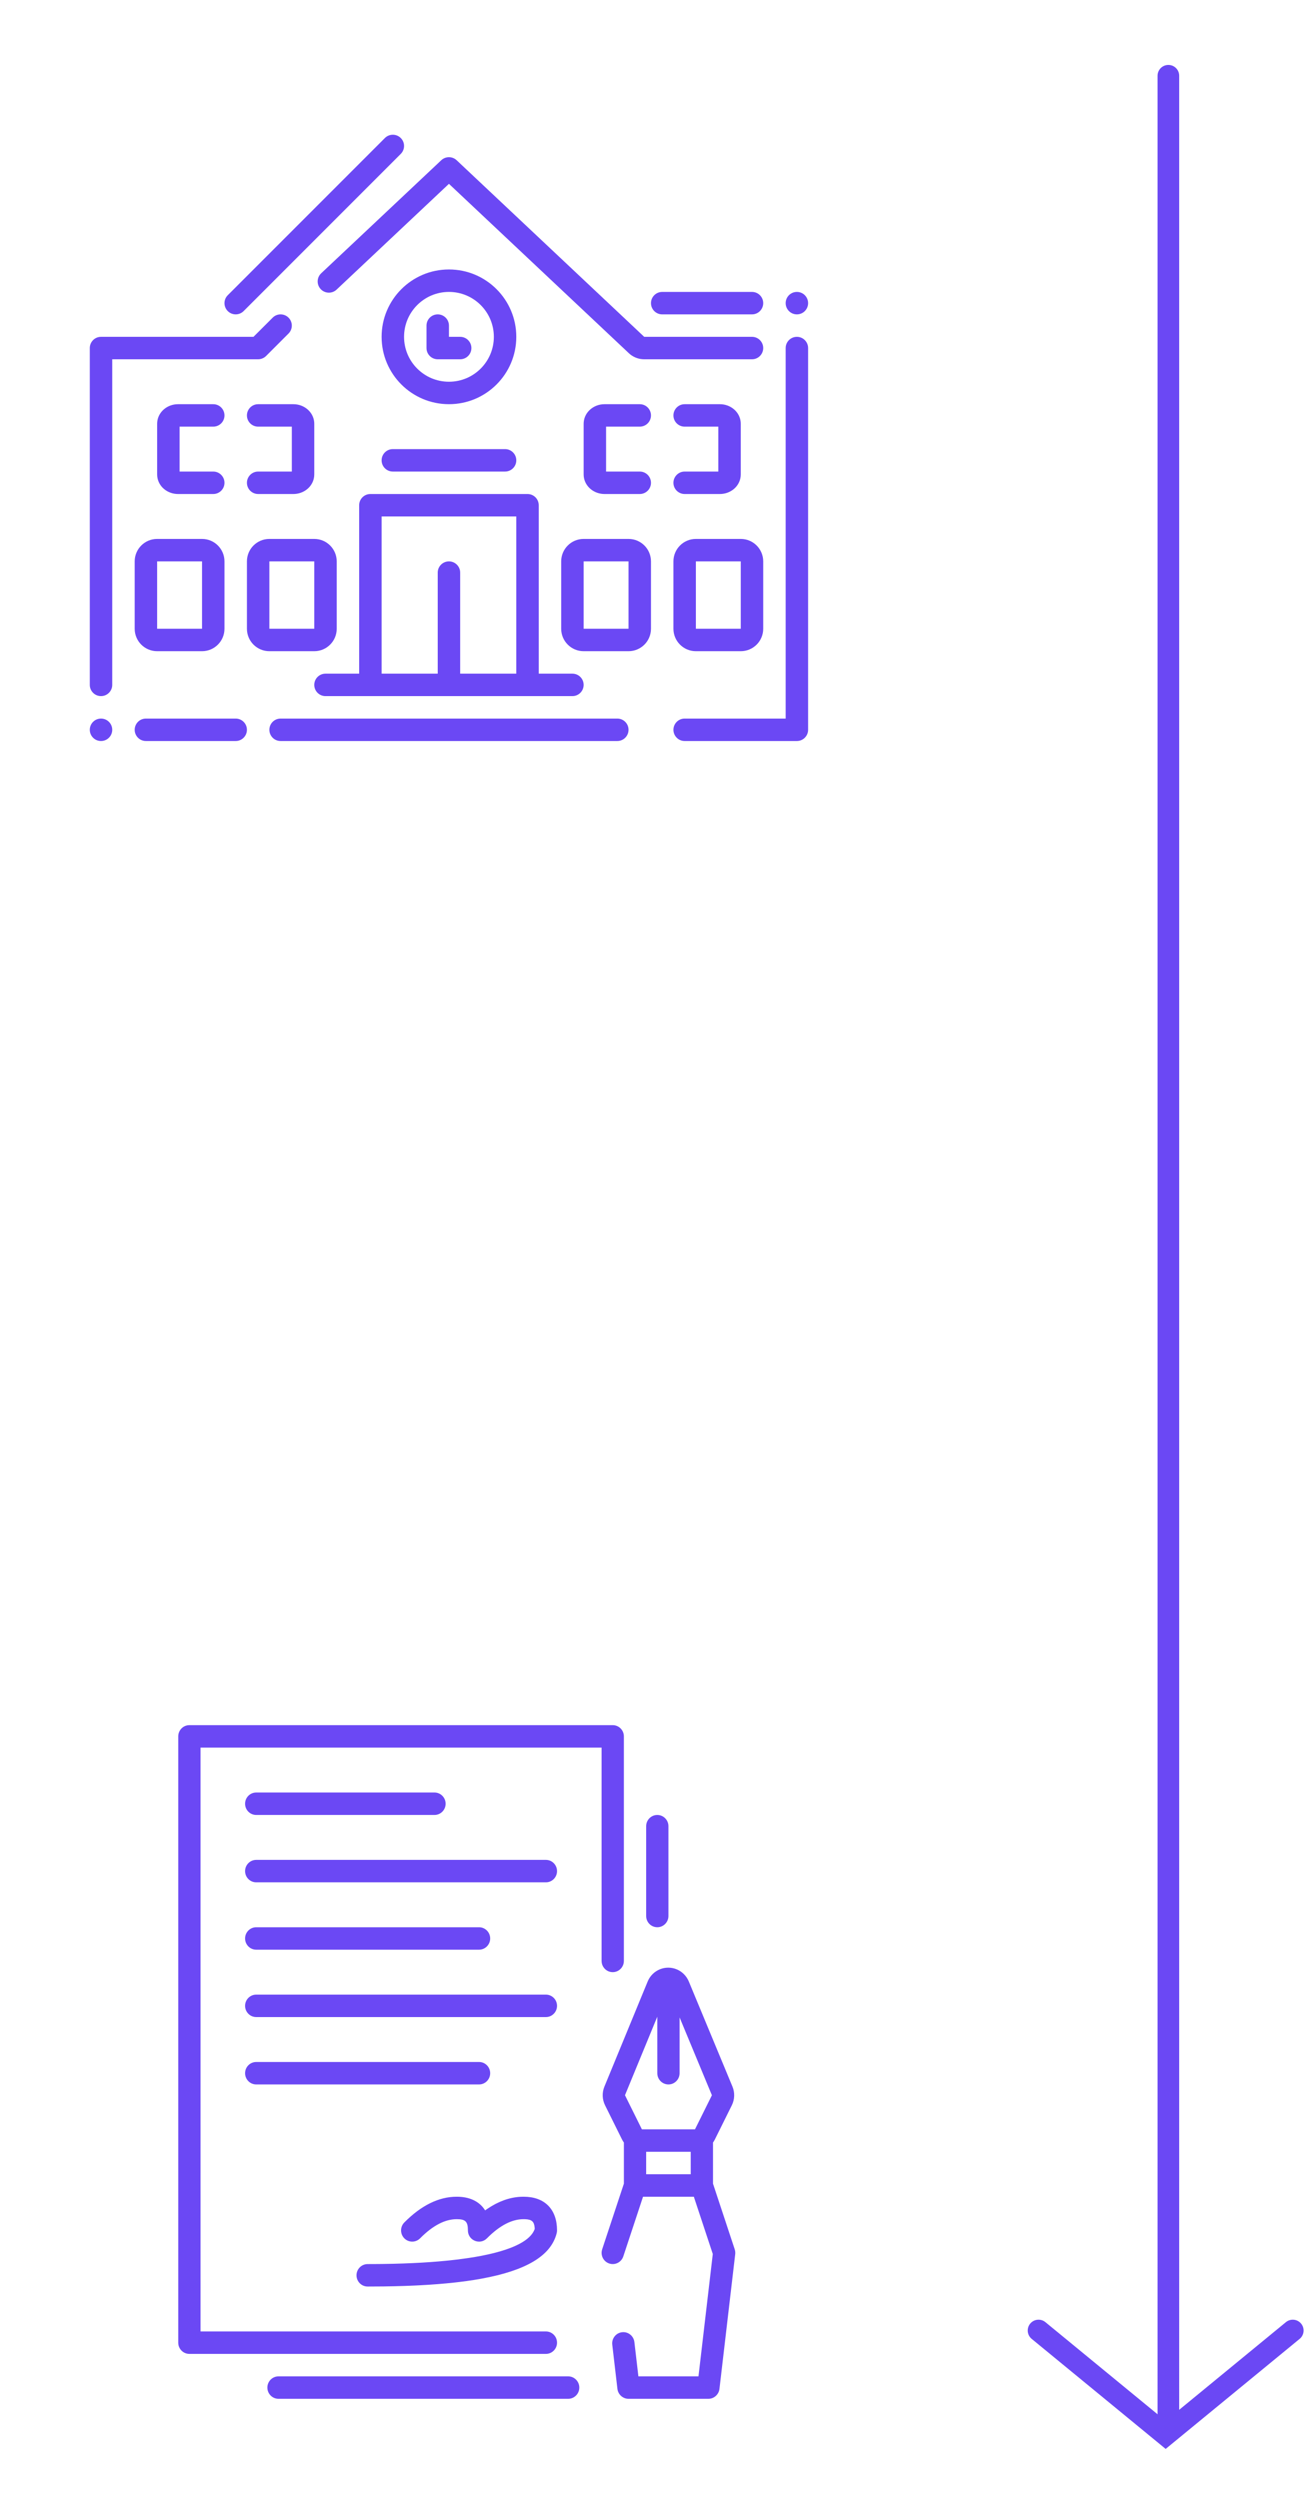 <svg width="121" height="231" viewBox="0 0 121 231" fill="none" xmlns="http://www.w3.org/2000/svg">
<path d="M14.532 39.012C14.615 38.054 15.468 37.35 16.452 37.35H19.713L19.834 37.357C20.35 37.417 20.75 37.855 20.75 38.388L20.743 38.509C20.683 39.025 20.245 39.425 19.713 39.425H16.6V43.575H19.713L19.834 43.582C20.35 43.642 20.75 44.081 20.75 44.613C20.75 45.186 20.286 45.65 19.713 45.65H16.452L16.298 45.644C15.329 45.572 14.525 44.819 14.525 43.834V39.166L14.532 39.012Z" fill="#6B48F4"/>
<path d="M29.044 39.012C28.961 38.054 28.107 37.35 27.123 37.35H23.863L23.742 37.357C23.226 37.417 22.825 37.855 22.825 38.388L22.832 38.509C22.892 39.025 23.331 39.425 23.863 39.425H26.975V43.575H23.863L23.742 43.582C23.226 43.642 22.825 44.081 22.825 44.613C22.825 45.186 23.29 45.65 23.863 45.65H27.123L27.278 45.644C28.246 45.572 29.05 44.819 29.05 43.834V39.166L29.044 39.012Z" fill="#6B48F4"/>
<path d="M66.548 37.35C67.532 37.35 68.386 38.054 68.469 39.012L68.475 39.166V43.834C68.475 44.819 67.671 45.572 66.703 45.644L66.548 45.65H63.288C62.715 45.65 62.25 45.186 62.25 44.613C62.25 44.081 62.651 43.642 63.167 43.582L63.288 43.575H66.4V39.425H63.288C62.756 39.425 62.317 39.025 62.257 38.509L62.25 38.388C62.25 37.855 62.651 37.417 63.167 37.357L63.288 37.35H66.548Z" fill="#6B48F4"/>
<path d="M53.957 39.012C54.04 38.054 54.893 37.35 55.877 37.35H59.138L59.259 37.357C59.775 37.417 60.175 37.855 60.175 38.388L60.168 38.509C60.108 39.025 59.67 39.425 59.138 39.425H56.025V43.575H59.138L59.259 43.582C59.775 43.642 60.175 44.081 60.175 44.613C60.175 45.186 59.711 45.65 59.138 45.65H55.877L55.723 45.644C54.755 45.572 53.95 44.819 53.95 43.834V39.166L53.957 39.012Z" fill="#6B48F4"/>
<path fill-rule="evenodd" clip-rule="evenodd" d="M14.525 49.8C13.379 49.8 12.45 50.729 12.45 51.875V58.1C12.45 59.246 13.379 60.175 14.525 60.175H18.675C19.821 60.175 20.75 59.246 20.75 58.1V51.875C20.75 50.729 19.821 49.8 18.675 49.8H14.525ZM18.675 58.1V51.875H14.525V58.1H18.675Z" fill="#6B48F4"/>
<path fill-rule="evenodd" clip-rule="evenodd" d="M24.9 49.8C23.754 49.8 22.825 50.729 22.825 51.875V58.1C22.825 59.246 23.754 60.175 24.9 60.175H29.05C30.196 60.175 31.125 59.246 31.125 58.1V51.875C31.125 50.729 30.196 49.8 29.05 49.8H24.9ZM29.05 58.1V51.875H24.9V58.1H29.05Z" fill="#6B48F4"/>
<path fill-rule="evenodd" clip-rule="evenodd" d="M53.95 49.8C52.804 49.8 51.875 50.729 51.875 51.875V58.1C51.875 59.246 52.804 60.175 53.95 60.175H58.1C59.246 60.175 60.175 59.246 60.175 58.1V51.875C60.175 50.729 59.246 49.8 58.1 49.8H53.95ZM58.1 58.1V51.875H53.95V58.1H58.1Z" fill="#6B48F4"/>
<path fill-rule="evenodd" clip-rule="evenodd" d="M64.325 49.8C63.179 49.8 62.25 50.729 62.25 51.875V58.1C62.25 59.246 63.179 60.175 64.325 60.175H68.475C69.621 60.175 70.55 59.246 70.55 58.1V51.875C70.55 50.729 69.621 49.8 68.475 49.8H64.325ZM68.475 58.1V51.875H64.325V58.1H68.475Z" fill="#6B48F4"/>
<path d="M37.046 12.754C36.641 12.349 35.984 12.349 35.579 12.754L21.054 27.279L20.967 27.377C20.651 27.784 20.68 28.372 21.054 28.746C21.459 29.151 22.116 29.151 22.521 28.746L37.046 14.221L37.132 14.123C37.449 13.716 37.42 13.128 37.046 12.754Z" fill="#6B48F4"/>
<path d="M42.107 14.721C41.709 14.434 41.155 14.462 40.789 14.807L29.691 25.252L29.602 25.347C29.273 25.744 29.284 26.333 29.647 26.718L29.742 26.808C30.139 27.136 30.728 27.125 31.113 26.763L41.499 16.987L58.127 32.636L58.259 32.751C58.625 33.041 59.079 33.2 59.549 33.2H69.512L69.633 33.193C70.149 33.133 70.55 32.694 70.55 32.162C70.55 31.59 70.085 31.125 69.512 31.125H59.549L42.211 14.807L42.107 14.721Z" fill="#6B48F4"/>
<path d="M73.662 31.125C73.13 31.125 72.692 31.526 72.632 32.041L72.625 32.162V66.4H63.287C62.755 66.4 62.317 66.8 62.257 67.316L62.25 67.437C62.25 67.969 62.65 68.408 63.166 68.468L63.287 68.475H73.662C74.194 68.475 74.633 68.074 74.693 67.558L74.7 67.437V32.162C74.7 31.59 74.235 31.125 73.662 31.125Z" fill="#6B48F4"/>
<path d="M21.787 66.4C22.36 66.4 22.825 66.865 22.825 67.437C22.825 67.969 22.424 68.408 21.908 68.468L21.787 68.475H13.487C12.914 68.475 12.45 68.01 12.45 67.437C12.45 66.905 12.85 66.467 13.366 66.407L13.487 66.4H21.787Z" fill="#6B48F4"/>
<path d="M10.375 67.437C10.375 68.01 9.91 68.475 9.337 68.475C8.764 68.475 8.3 68.01 8.3 67.437C8.3 66.865 8.764 66.4 9.337 66.4C9.91 66.4 10.375 66.865 10.375 67.437Z" fill="#6B48F4"/>
<path fill-rule="evenodd" clip-rule="evenodd" d="M53.95 63.287C53.95 62.715 53.485 62.25 52.912 62.25H49.8V46.687L49.793 46.566C49.733 46.05 49.294 45.65 48.762 45.65H34.237L34.116 45.657C33.6 45.717 33.2 46.155 33.2 46.687V62.25H30.087L29.966 62.257C29.45 62.317 29.05 62.755 29.05 63.287C29.05 63.86 29.514 64.325 30.087 64.325H52.912L53.033 64.318C53.549 64.258 53.95 63.819 53.95 63.287ZM42.537 52.912V62.25H47.725V47.724H35.275V62.25H40.462V52.912C40.462 52.34 40.927 51.875 41.5 51.875C42.032 51.875 42.47 52.276 42.53 52.791L42.537 52.912Z" fill="#6B48F4"/>
<path d="M42.537 31.125C43.11 31.125 43.575 31.59 43.575 32.162C43.575 32.694 43.174 33.133 42.658 33.193L42.537 33.2H40.462C39.93 33.2 39.492 32.799 39.432 32.283C39.427 32.244 39.425 32.203 39.425 32.162V30.087C39.425 29.515 39.889 29.05 40.462 29.05C40.994 29.05 41.433 29.451 41.493 29.966L41.5 30.087V31.125H42.537Z" fill="#6B48F4"/>
<path fill-rule="evenodd" clip-rule="evenodd" d="M35.275 31.125C35.275 27.687 38.062 24.9 41.5 24.9C44.938 24.9 47.725 27.687 47.725 31.125C47.725 34.563 44.938 37.35 41.5 37.35C38.062 37.35 35.275 34.563 35.275 31.125ZM41.5 26.975C43.792 26.975 45.65 28.833 45.65 31.125C45.65 33.417 43.792 35.275 41.5 35.275C39.208 35.275 37.35 33.417 37.35 31.125C37.35 28.833 39.208 26.975 41.5 26.975Z" fill="#6B48F4"/>
<path d="M47.725 42.537C47.725 41.965 47.26 41.5 46.687 41.5H36.312L36.191 41.507C35.675 41.567 35.275 42.005 35.275 42.537C35.275 43.11 35.739 43.575 36.312 43.575H46.687L46.808 43.568C47.324 43.508 47.725 43.069 47.725 42.537Z" fill="#6B48F4"/>
<path d="M58.1 67.437C58.1 66.865 57.635 66.4 57.062 66.4H25.937L25.816 66.407C25.3 66.467 24.9 66.905 24.9 67.437C24.9 68.01 25.364 68.475 25.937 68.475H57.062L57.183 68.468C57.699 68.408 58.1 67.969 58.1 67.437Z" fill="#6B48F4"/>
<path d="M25.204 29.354C25.609 28.949 26.266 28.949 26.671 29.354C27.045 29.728 27.074 30.316 26.757 30.723L26.671 30.821L24.596 32.896C24.434 33.058 24.224 33.161 23.999 33.191L23.862 33.2H10.375V63.287C10.375 63.819 9.974 64.258 9.458 64.318L9.337 64.325C8.805 64.325 8.367 63.924 8.307 63.408L8.3 63.287V32.162C8.3 31.63 8.7 31.192 9.216 31.132L9.337 31.125H23.431L25.204 29.354Z" fill="#6B48F4"/>
<path d="M69.512 26.975C70.085 26.975 70.55 27.439 70.55 28.012C70.55 28.544 70.149 28.983 69.633 29.043L69.512 29.05H61.212C60.639 29.05 60.175 28.585 60.175 28.012C60.175 27.48 60.575 27.042 61.091 26.982L61.212 26.975H69.512Z" fill="#6B48F4"/>
<path d="M73.662 29.05C74.235 29.05 74.7 28.585 74.7 28.012C74.7 27.439 74.235 26.975 73.662 26.975C73.089 26.975 72.625 27.439 72.625 28.012C72.625 28.585 73.089 29.05 73.662 29.05Z" fill="#6B48F4"/>
<path fill-rule="evenodd" clip-rule="evenodd" d="M55.869 192.815L59.868 183.102C60.304 182.044 61.509 181.542 62.56 181.981C63.062 182.191 63.461 182.592 63.671 183.097L67.706 192.811C67.937 193.368 67.916 193.999 67.648 194.54L66.084 197.691C66.033 197.794 65.974 197.891 65.908 197.982V201.782L67.915 207.847C67.951 207.955 67.969 208.069 67.968 208.183L67.961 208.296L66.505 220.746C66.448 221.229 66.069 221.601 65.601 221.656L65.482 221.663H58.096C57.614 221.663 57.203 221.327 57.094 220.865L57.073 220.746L56.596 216.661C56.529 216.092 56.933 215.577 57.498 215.51C58.022 215.447 58.501 215.794 58.62 216.299L58.641 216.418L59.011 219.588H64.565L65.888 208.282L64.136 202.988H59.441L57.617 208.503C57.45 209.008 56.935 209.297 56.43 209.191L56.314 209.159C55.813 208.991 55.526 208.472 55.632 207.964L55.663 207.847L57.67 201.782V197.982C57.604 197.891 57.545 197.794 57.494 197.691L55.929 194.538C55.662 194 55.64 193.371 55.869 192.815ZM59.729 198.838V200.913H63.849V198.838H59.729ZM60.759 186.354L57.771 193.61L59.336 196.763H64.242L65.806 193.612L62.819 186.42V191.575C62.819 192.148 62.358 192.613 61.789 192.613C61.261 192.613 60.825 192.212 60.766 191.696L60.759 191.575V186.354Z" fill="#6B48F4"/>
<path d="M48.401 202.988C50.343 202.988 51.491 204.144 51.491 206.1C51.491 206.185 51.48 206.269 51.46 206.352C50.94 208.449 48.626 209.812 44.496 210.563L43.83 210.677C43.602 210.713 43.37 210.748 43.132 210.781L42.405 210.874C42.281 210.889 42.156 210.903 42.03 210.917L41.257 210.996L40.454 211.065L39.621 211.125L38.757 211.175C38.611 211.183 38.463 211.19 38.314 211.197L37.405 211.233L36.465 211.26L35.495 211.278L33.984 211.288C33.415 211.288 32.954 210.823 32.954 210.25C32.954 209.677 33.415 209.213 33.984 209.213L34.962 209.208C35.123 209.207 35.282 209.205 35.44 209.202L36.37 209.185L37.27 209.158L38.137 209.123L38.973 209.08L39.777 209.028L40.55 208.968L41.29 208.9C41.411 208.888 41.53 208.876 41.648 208.863L42.341 208.784C42.68 208.742 43.006 208.697 43.321 208.649L43.934 208.551L44.516 208.445L45.065 208.331C47.555 207.785 49.001 207.006 49.394 206.055L49.428 205.96L49.421 205.838C49.373 205.279 49.145 205.088 48.537 205.065L48.401 205.063C47.332 205.063 46.205 205.63 45.01 206.834C44.39 207.459 43.348 207.063 43.258 206.218L43.252 206.1C43.252 205.29 43.027 205.063 42.222 205.063C41.153 205.063 40.026 205.63 38.831 206.834C38.429 207.239 37.777 207.239 37.375 206.834C36.973 206.429 36.973 205.772 37.375 205.366C38.926 203.803 40.546 202.988 42.222 202.988C43.401 202.988 44.288 203.414 44.802 204.186L44.842 204.252L45.044 204.111C46.05 203.427 47.082 203.048 48.137 202.994L48.401 202.988Z" fill="#6B48F4"/>
<path d="M57.662 160.329C57.603 159.813 57.167 159.413 56.639 159.413H17.506L17.386 159.42C16.874 159.48 16.477 159.918 16.477 160.45V216.475L16.483 216.596C16.543 217.112 16.978 217.513 17.506 217.513H50.461L50.581 217.506C51.093 217.446 51.49 217.007 51.49 216.475L51.483 216.354C51.424 215.838 50.989 215.438 50.461 215.438H18.536V161.488H55.609V181.2L55.617 181.321C55.676 181.837 56.111 182.238 56.639 182.238C57.208 182.238 57.669 181.773 57.669 181.2V160.45L57.662 160.329Z" fill="#6B48F4"/>
<path d="M41.192 166.675C41.192 166.102 40.731 165.638 40.162 165.638H23.685L23.565 165.645C23.053 165.705 22.655 166.143 22.655 166.675C22.655 167.248 23.116 167.713 23.685 167.713H40.162L40.282 167.706C40.795 167.646 41.192 167.207 41.192 166.675Z" fill="#6B48F4"/>
<path d="M50.461 171.863C51.029 171.863 51.49 172.327 51.49 172.9C51.49 173.432 51.093 173.871 50.581 173.931L50.461 173.938H23.685C23.116 173.938 22.655 173.473 22.655 172.9C22.655 172.368 23.053 171.93 23.565 171.87L23.685 171.863H50.461Z" fill="#6B48F4"/>
<path d="M45.311 179.125C45.311 178.552 44.85 178.088 44.282 178.088H23.685L23.565 178.095C23.053 178.155 22.655 178.593 22.655 179.125C22.655 179.698 23.116 180.163 23.685 180.163H44.282L44.402 180.156C44.914 180.096 45.311 179.657 45.311 179.125Z" fill="#6B48F4"/>
<path d="M50.461 184.313C51.029 184.313 51.49 184.777 51.49 185.35C51.49 185.882 51.093 186.321 50.581 186.381L50.461 186.388H23.685C23.116 186.388 22.655 185.923 22.655 185.35C22.655 184.818 23.053 184.38 23.565 184.32L23.685 184.313H50.461Z" fill="#6B48F4"/>
<path d="M61.782 168.629C61.722 168.113 61.287 167.713 60.759 167.713C60.19 167.713 59.729 168.177 59.729 168.75V177.05L59.736 177.171C59.795 177.687 60.23 178.088 60.759 178.088C61.327 178.088 61.788 177.623 61.788 177.05V168.75L61.782 168.629Z" fill="#6B48F4"/>
<path d="M52.52 219.588C53.089 219.588 53.55 220.052 53.55 220.625C53.55 221.157 53.152 221.596 52.64 221.656L52.52 221.663H25.745C25.176 221.663 24.715 221.198 24.715 220.625C24.715 220.093 25.113 219.655 25.625 219.595L25.745 219.588H52.52Z" fill="#6B48F4"/>
<path d="M45.311 191.575C45.311 191.002 44.85 190.538 44.282 190.538H23.685L23.565 190.545C23.053 190.605 22.655 191.043 22.655 191.575C22.655 192.148 23.116 192.613 23.685 192.613H44.282L44.402 192.606C44.914 192.546 45.311 192.107 45.311 191.575Z" fill="#6B48F4"/>
<path d="M108 7L108 223.768" stroke="#6B48F4" stroke-width="2" stroke-linecap="round"/>
<path d="M96 215.352L107.75 225L119.5 215.352" stroke="#6B48F4" stroke-width="2" stroke-linecap="round"/>
</svg>

